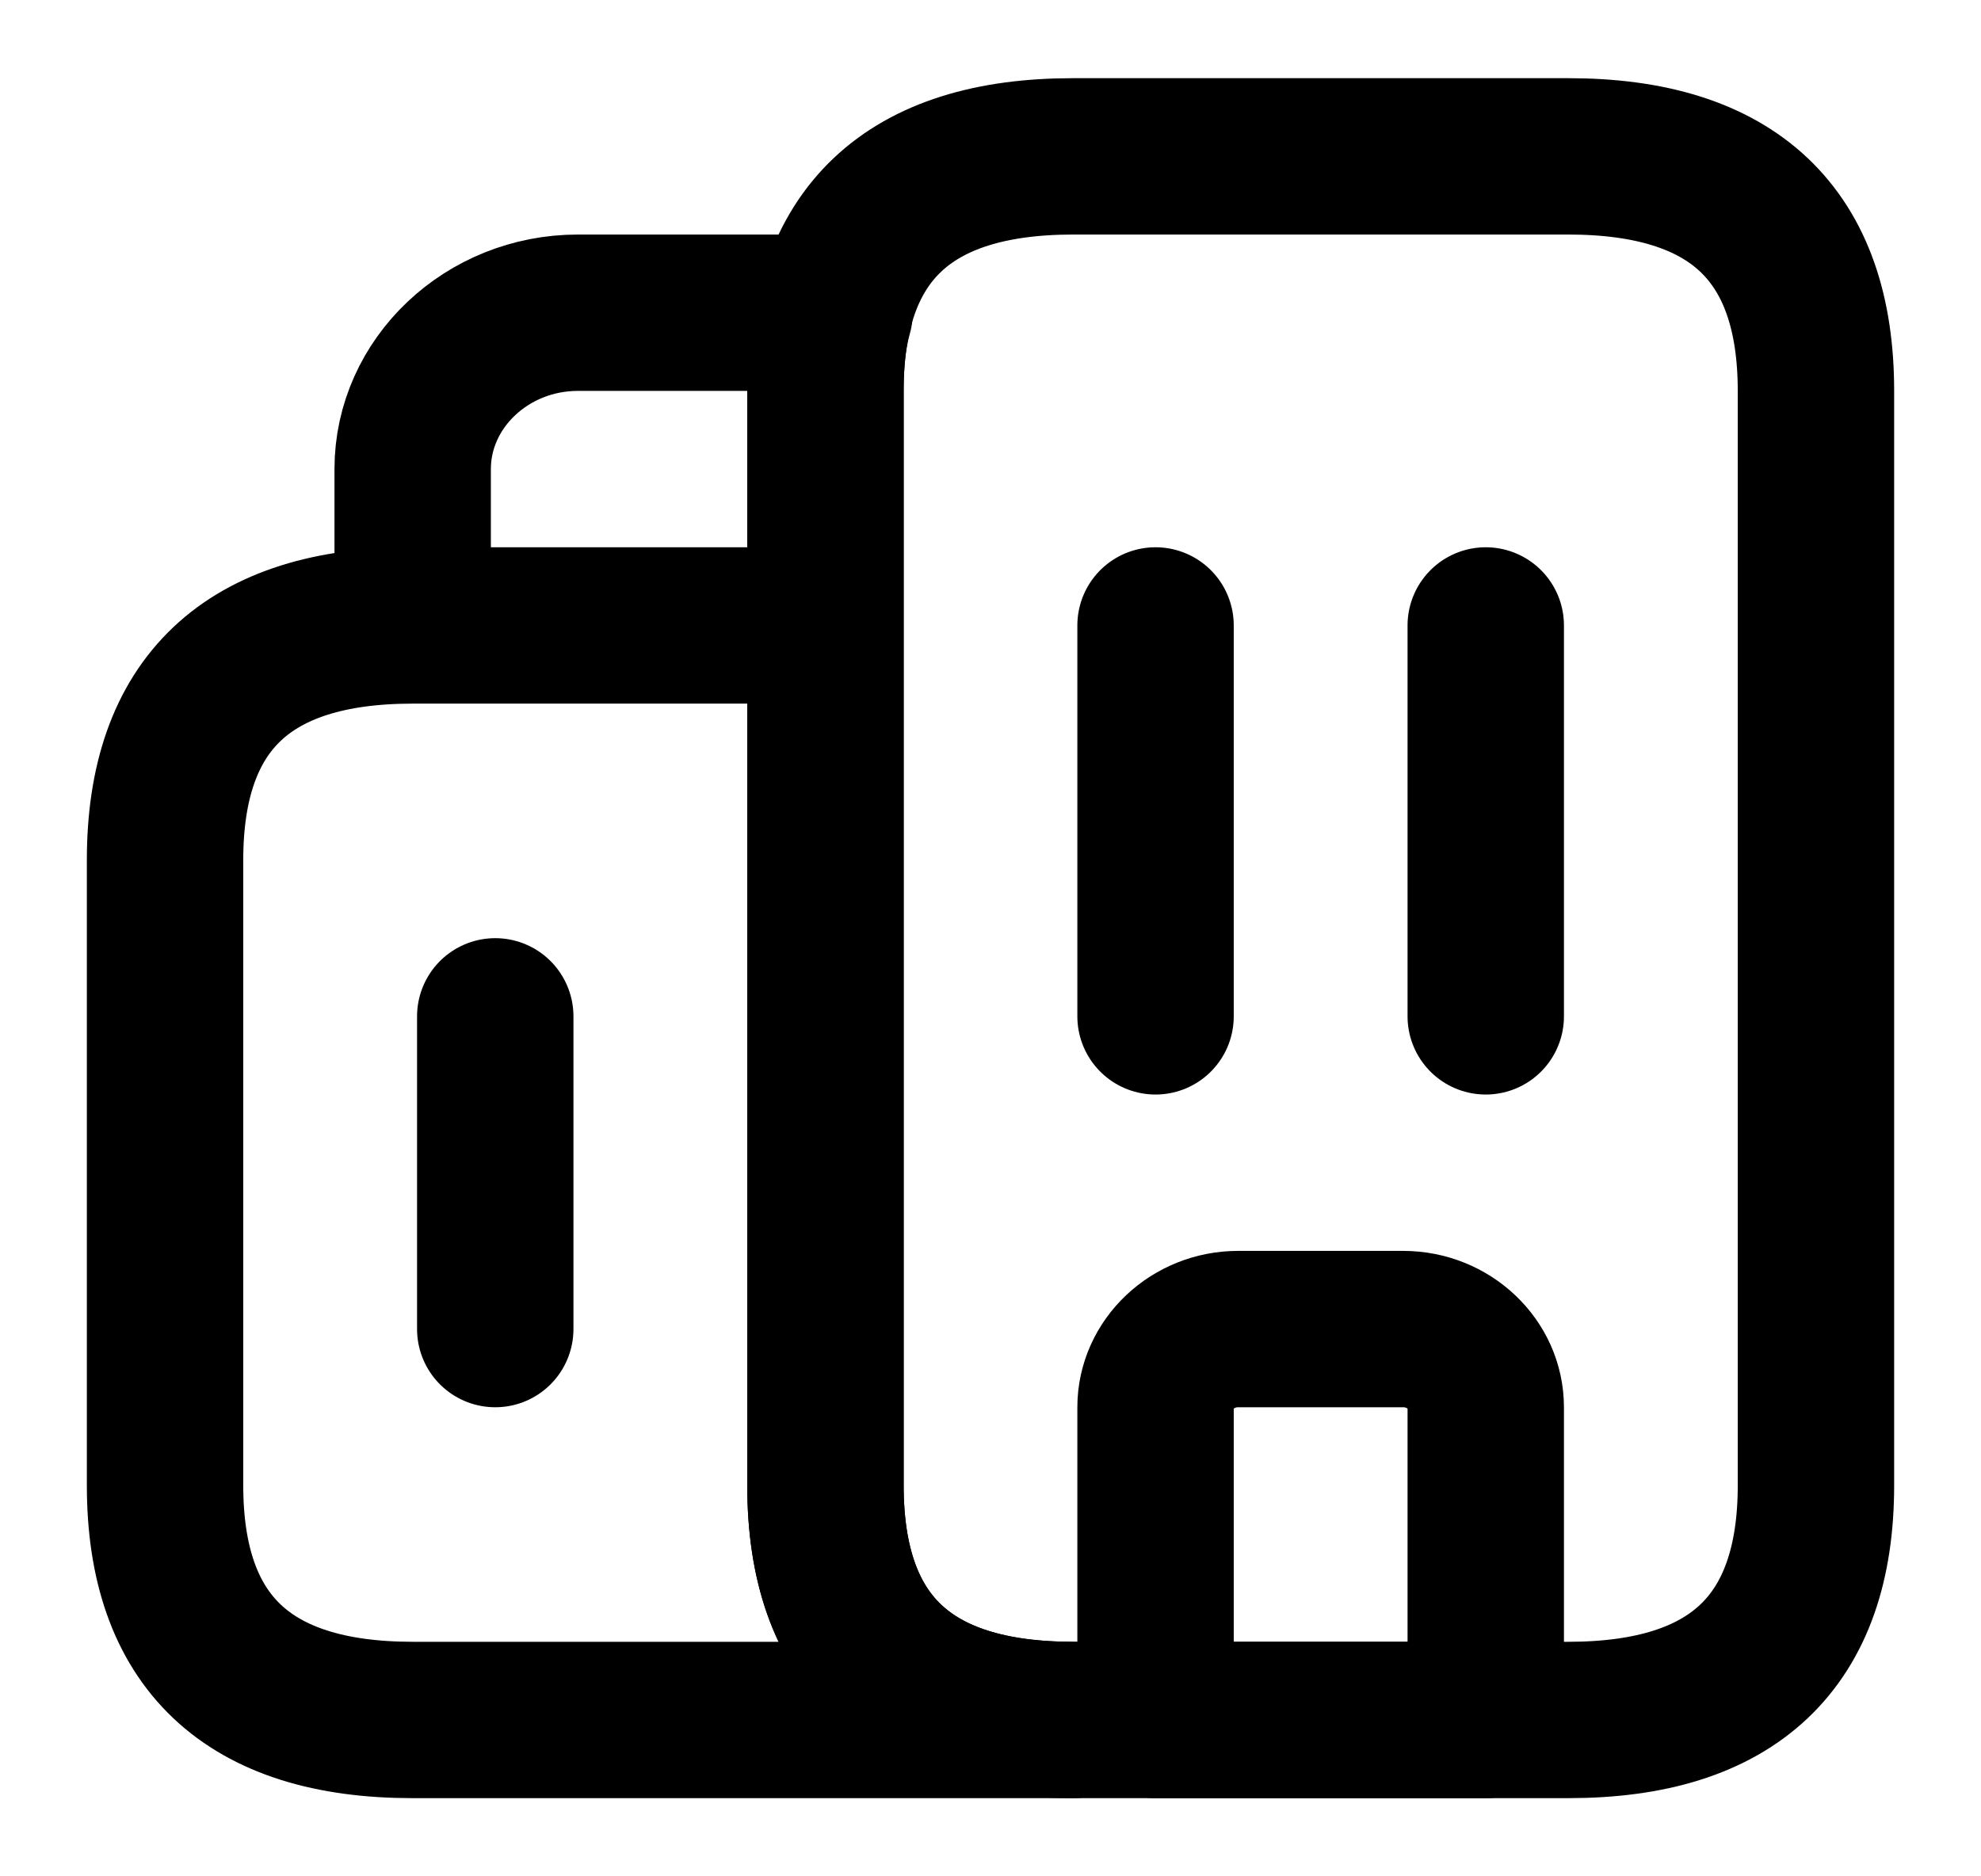 <svg width="19" height="18" viewBox="0 0 19 18" fill="none" xmlns="http://www.w3.org/2000/svg">
<g clip-path="url(#clip0_7_122)">
<path d="M3.958 6C2.375 6 1.583 6.75 1.583 8.25V14.25C1.583 15.75 2.375 16.5 3.958 16.5H10.292C8.708 16.5 7.917 15.75 7.917 14.25V6M3.958 6H7.917M3.958 6V4.5C3.958 3.675 4.671 3 5.542 3H8.004C7.94 3.225 7.917 3.473 7.917 3.75V6M11.083 6V9.75M14.25 6V9.75M4.75 9.75V12.75M13.458 12.75H11.875C11.44 12.75 11.083 13.088 11.083 13.5V16.5H14.25V13.5C14.25 13.088 13.894 12.75 13.458 12.75Z" stroke="black" stroke-width="1.5" stroke-miterlimit="10" stroke-linecap="round" stroke-linejoin="round"/>
<path d="M7.917 14.25V3.75C7.917 2.25 8.708 1.5 10.292 1.5H15.042C16.625 1.5 17.417 2.25 17.417 3.75V14.25C17.417 15.75 16.625 16.5 15.042 16.5H10.292C8.708 16.5 7.917 15.75 7.917 14.25Z" stroke="black" stroke-width="1.5" stroke-miterlimit="10" stroke-linecap="round" stroke-linejoin="round"/>
</g>
<defs>
<clipPath id="clip0_7_122">
<rect width="19" height="18" fill="white"/>
</clipPath>
</defs>
</svg>
